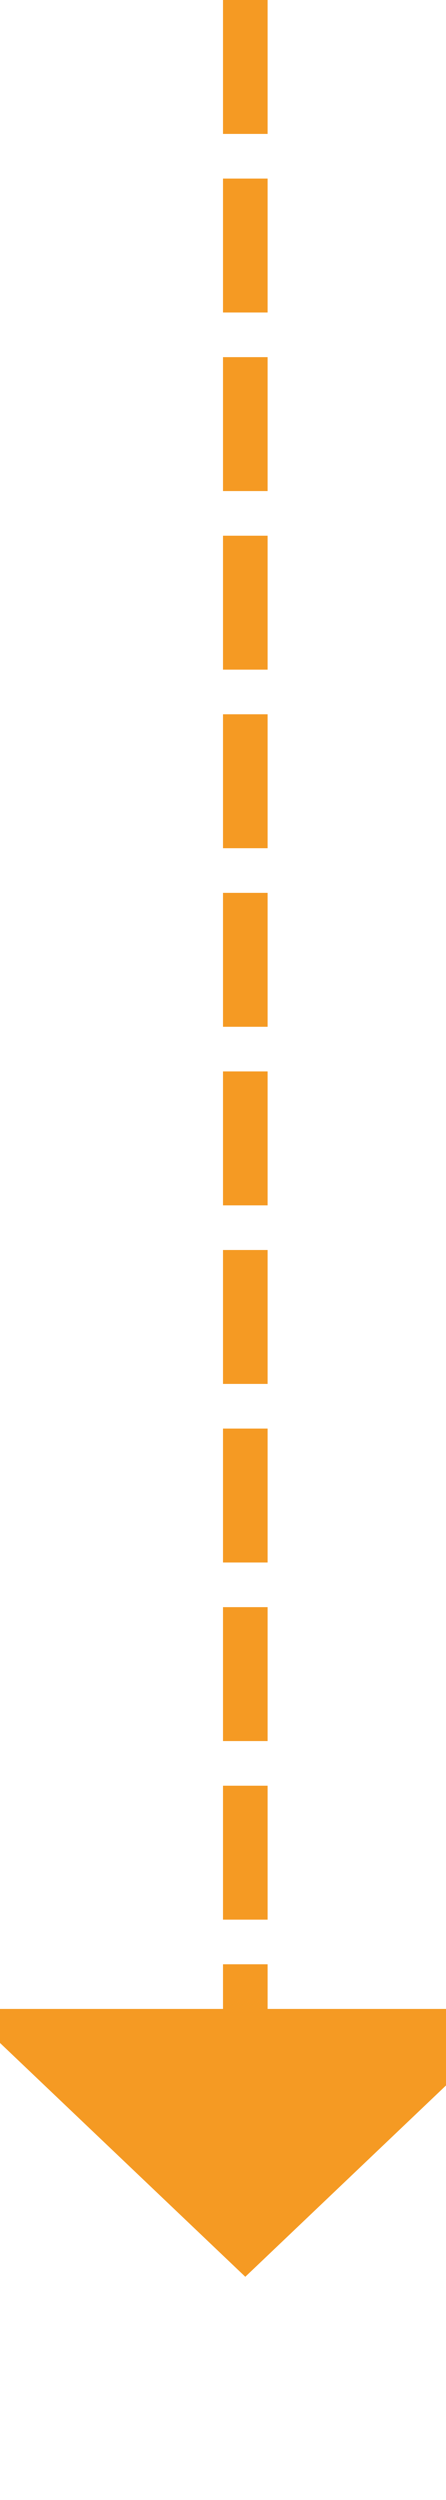 ﻿<?xml version="1.0" encoding="utf-8"?>
<svg version="1.1" xmlns:xlink="http://www.w3.org/1999/xlink" width="10px" height="56px" preserveAspectRatio="xMidYMin meet" viewBox="343 545  8 56" xmlns="http://www.w3.org/2000/svg">
  <path d="M 347.5 545  L 347.5 591  " stroke-width="1" stroke-dasharray="3,1" stroke="#f59a23" fill="none" />
  <path d="M 341.2 590  L 347.5 596  L 353.8 590  L 341.2 590  Z " fill-rule="nonzero" fill="#f59a23" stroke="none" />
</svg>